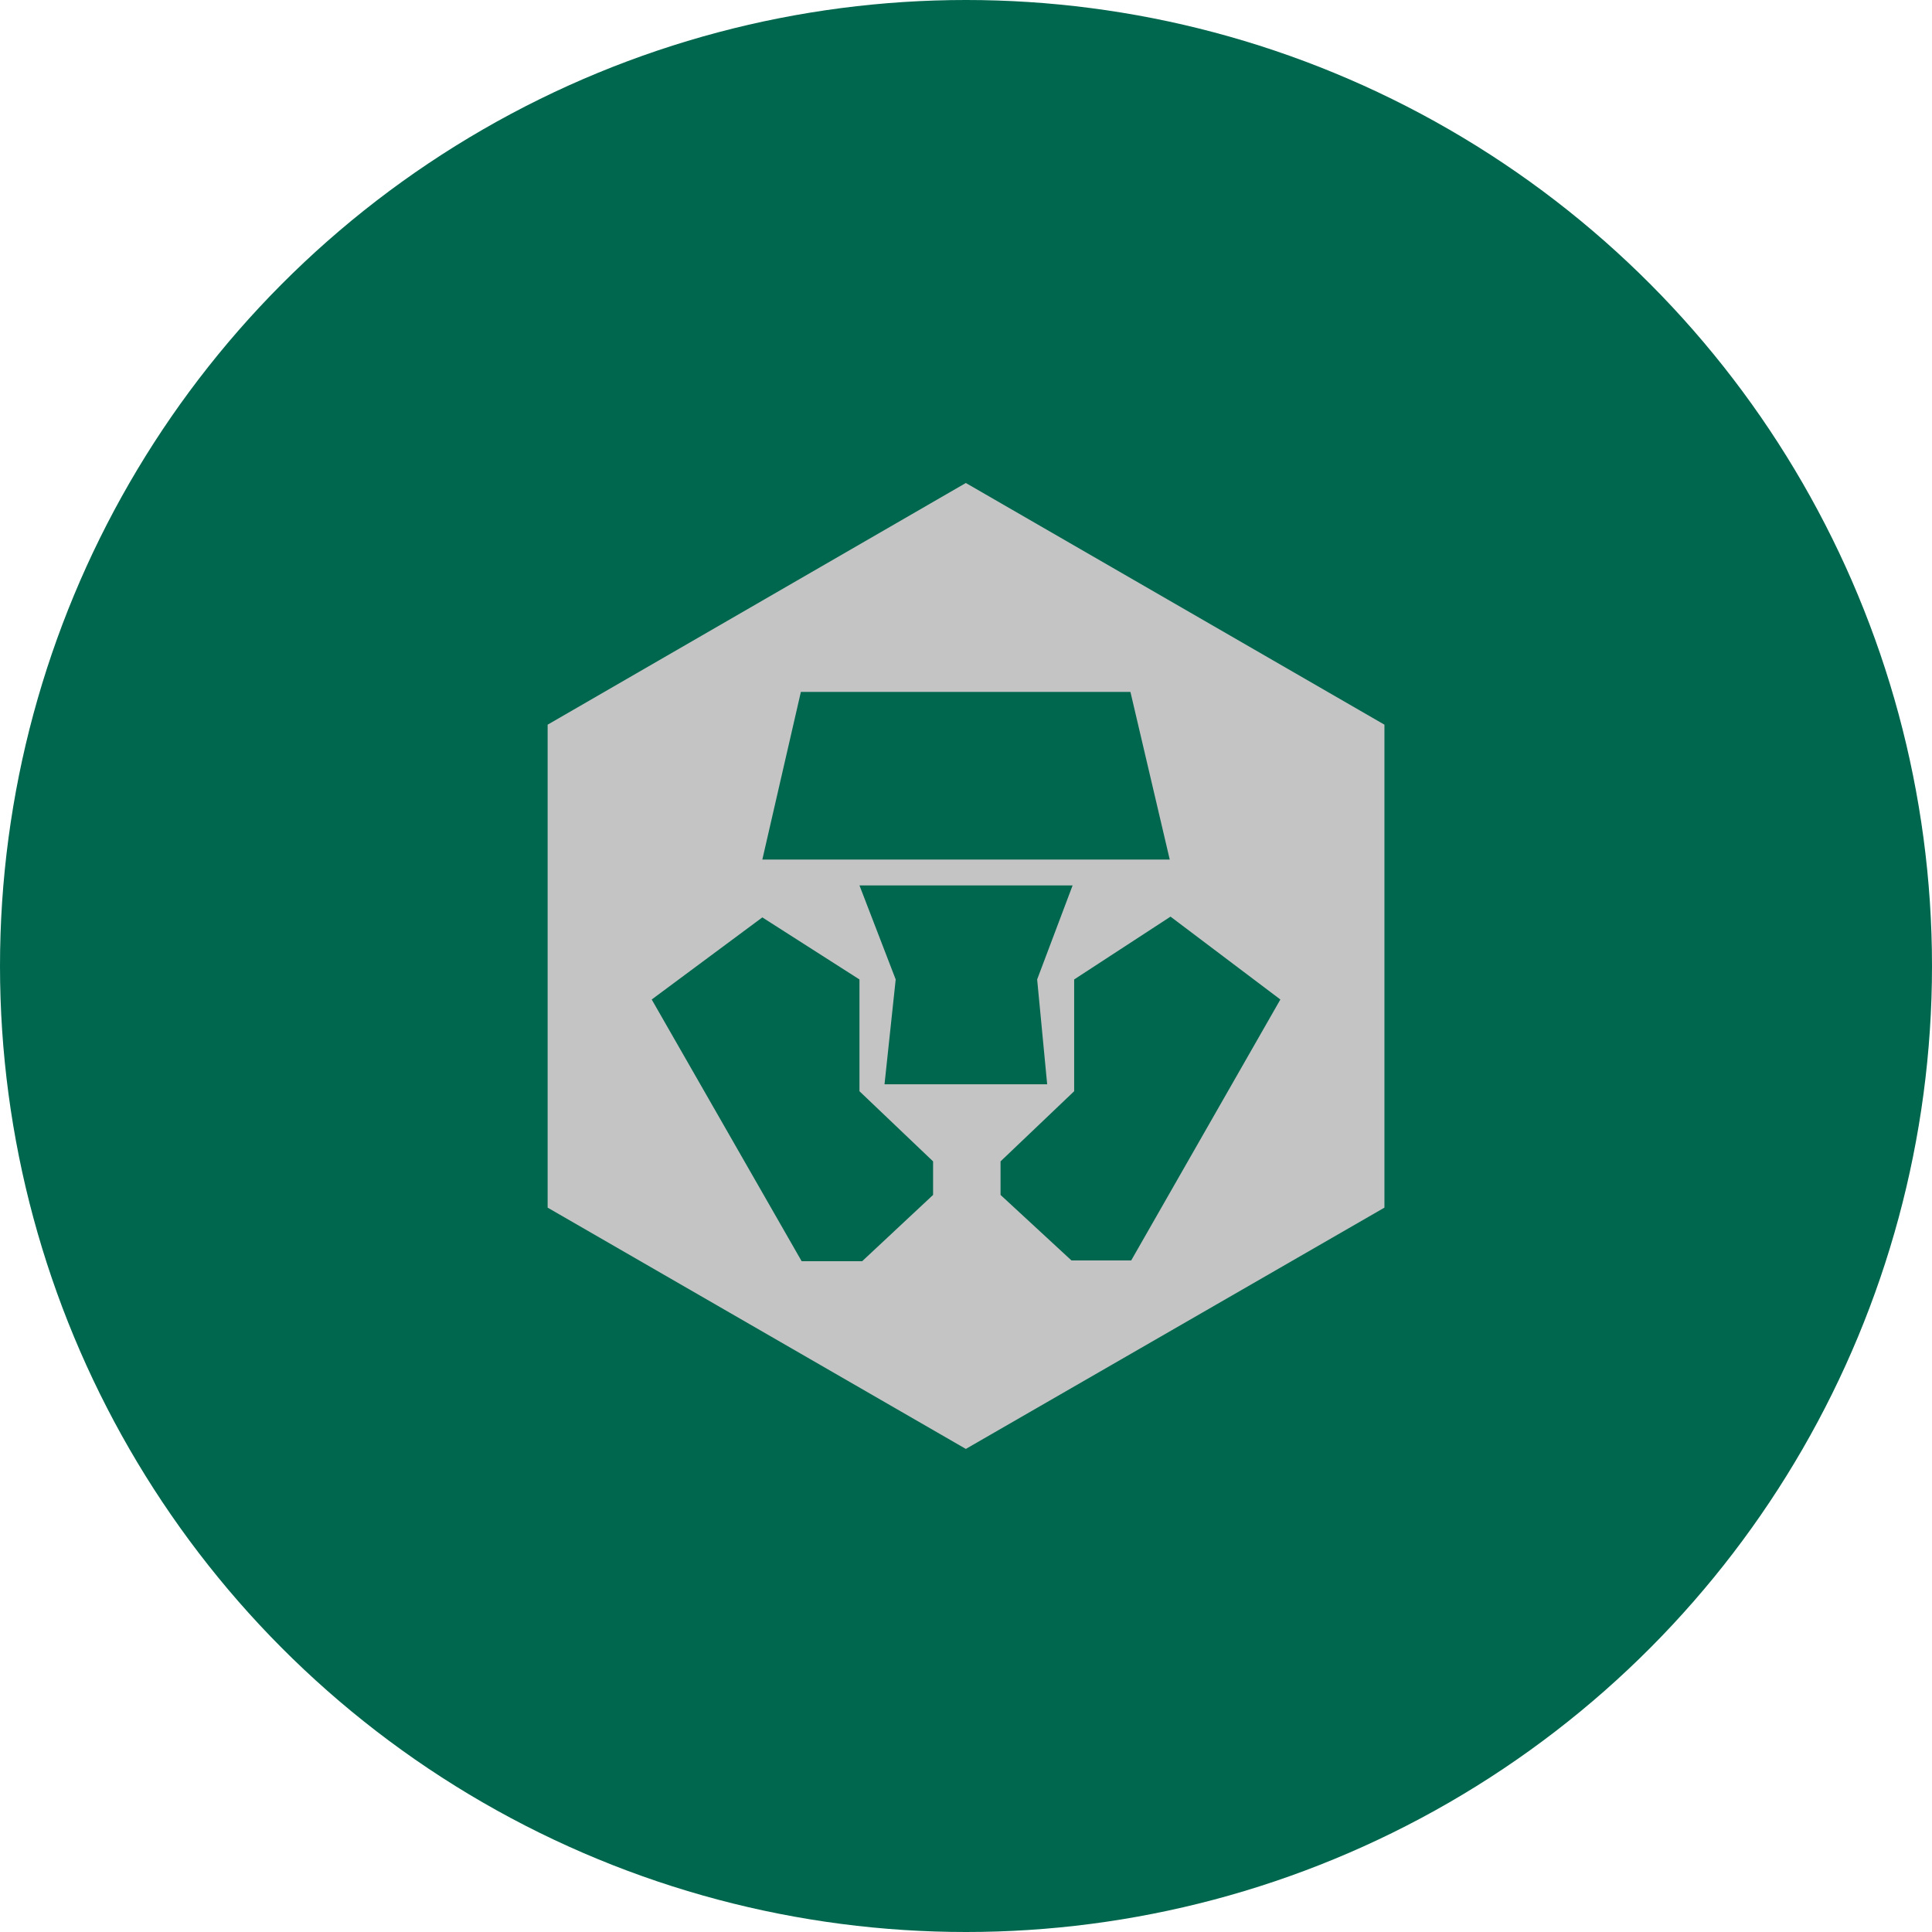 <?xml version="1.0" encoding="UTF-8" standalone="no"?><!-- Generator: Gravit.io --><svg xmlns="http://www.w3.org/2000/svg" xmlns:xlink="http://www.w3.org/1999/xlink" style="isolation:isolate" viewBox="0 0 512 512" width="512pt" height="512pt"><defs><clipPath id="_clipPath_GXJqYl0rpVK5IsVg8ecmJFOg9tSDB7sY"><rect width="512" height="512"/></clipPath></defs><g clip-path="url(#_clipPath_GXJqYl0rpVK5IsVg8ecmJFOg9tSDB7sY)"><circle vector-effect="non-scaling-stroke" cx="256" cy="256" r="256" fill="rgb(0,103,79)" /><path d=" M 256 128.02 L 145.069 192.066 L 145.069 320.056 L 256 384 L 366.931 320.056 L 366.931 192.066 L 256 128.02 Z  M 256 128.02 L 145.069 192.066 L 145.069 320.056 L 256 384 L 366.931 320.056 L 366.931 192.066 L 256 128.02 Z  M 299.78 334.03 L 283.947 334.03 L 265.152 316.665 L 265.152 307.778 L 284.662 289.187 L 284.662 259.565 L 310.199 242.915 L 339.311 264.877 L 299.78 334.03 Z  M 234.406 287.349 L 237.368 259.565 L 227.767 234.641 L 284.254 234.641 L 274.856 259.565 L 277.512 287.349 L 234.406 287.349 Z  M 247.277 316.665 L 228.482 334.234 L 212.445 334.234 L 172.71 264.877 L 202.026 243.119 L 227.767 259.565 L 227.767 289.187 L 247.277 307.778 L 247.277 316.665 Z  M 212.24 183.364 L 299.576 183.364 L 309.995 227.797 L 202.026 227.797 L 212.24 183.364 Z  M 255.959 128 L 145.13 192.046 L 145.13 320.036 L 255.959 383.98 L 366.89 320.036 L 366.89 192.046 L 255.959 128 Z " fill-rule="evenodd" fill="rgb(196,196,196)"/></g></svg>